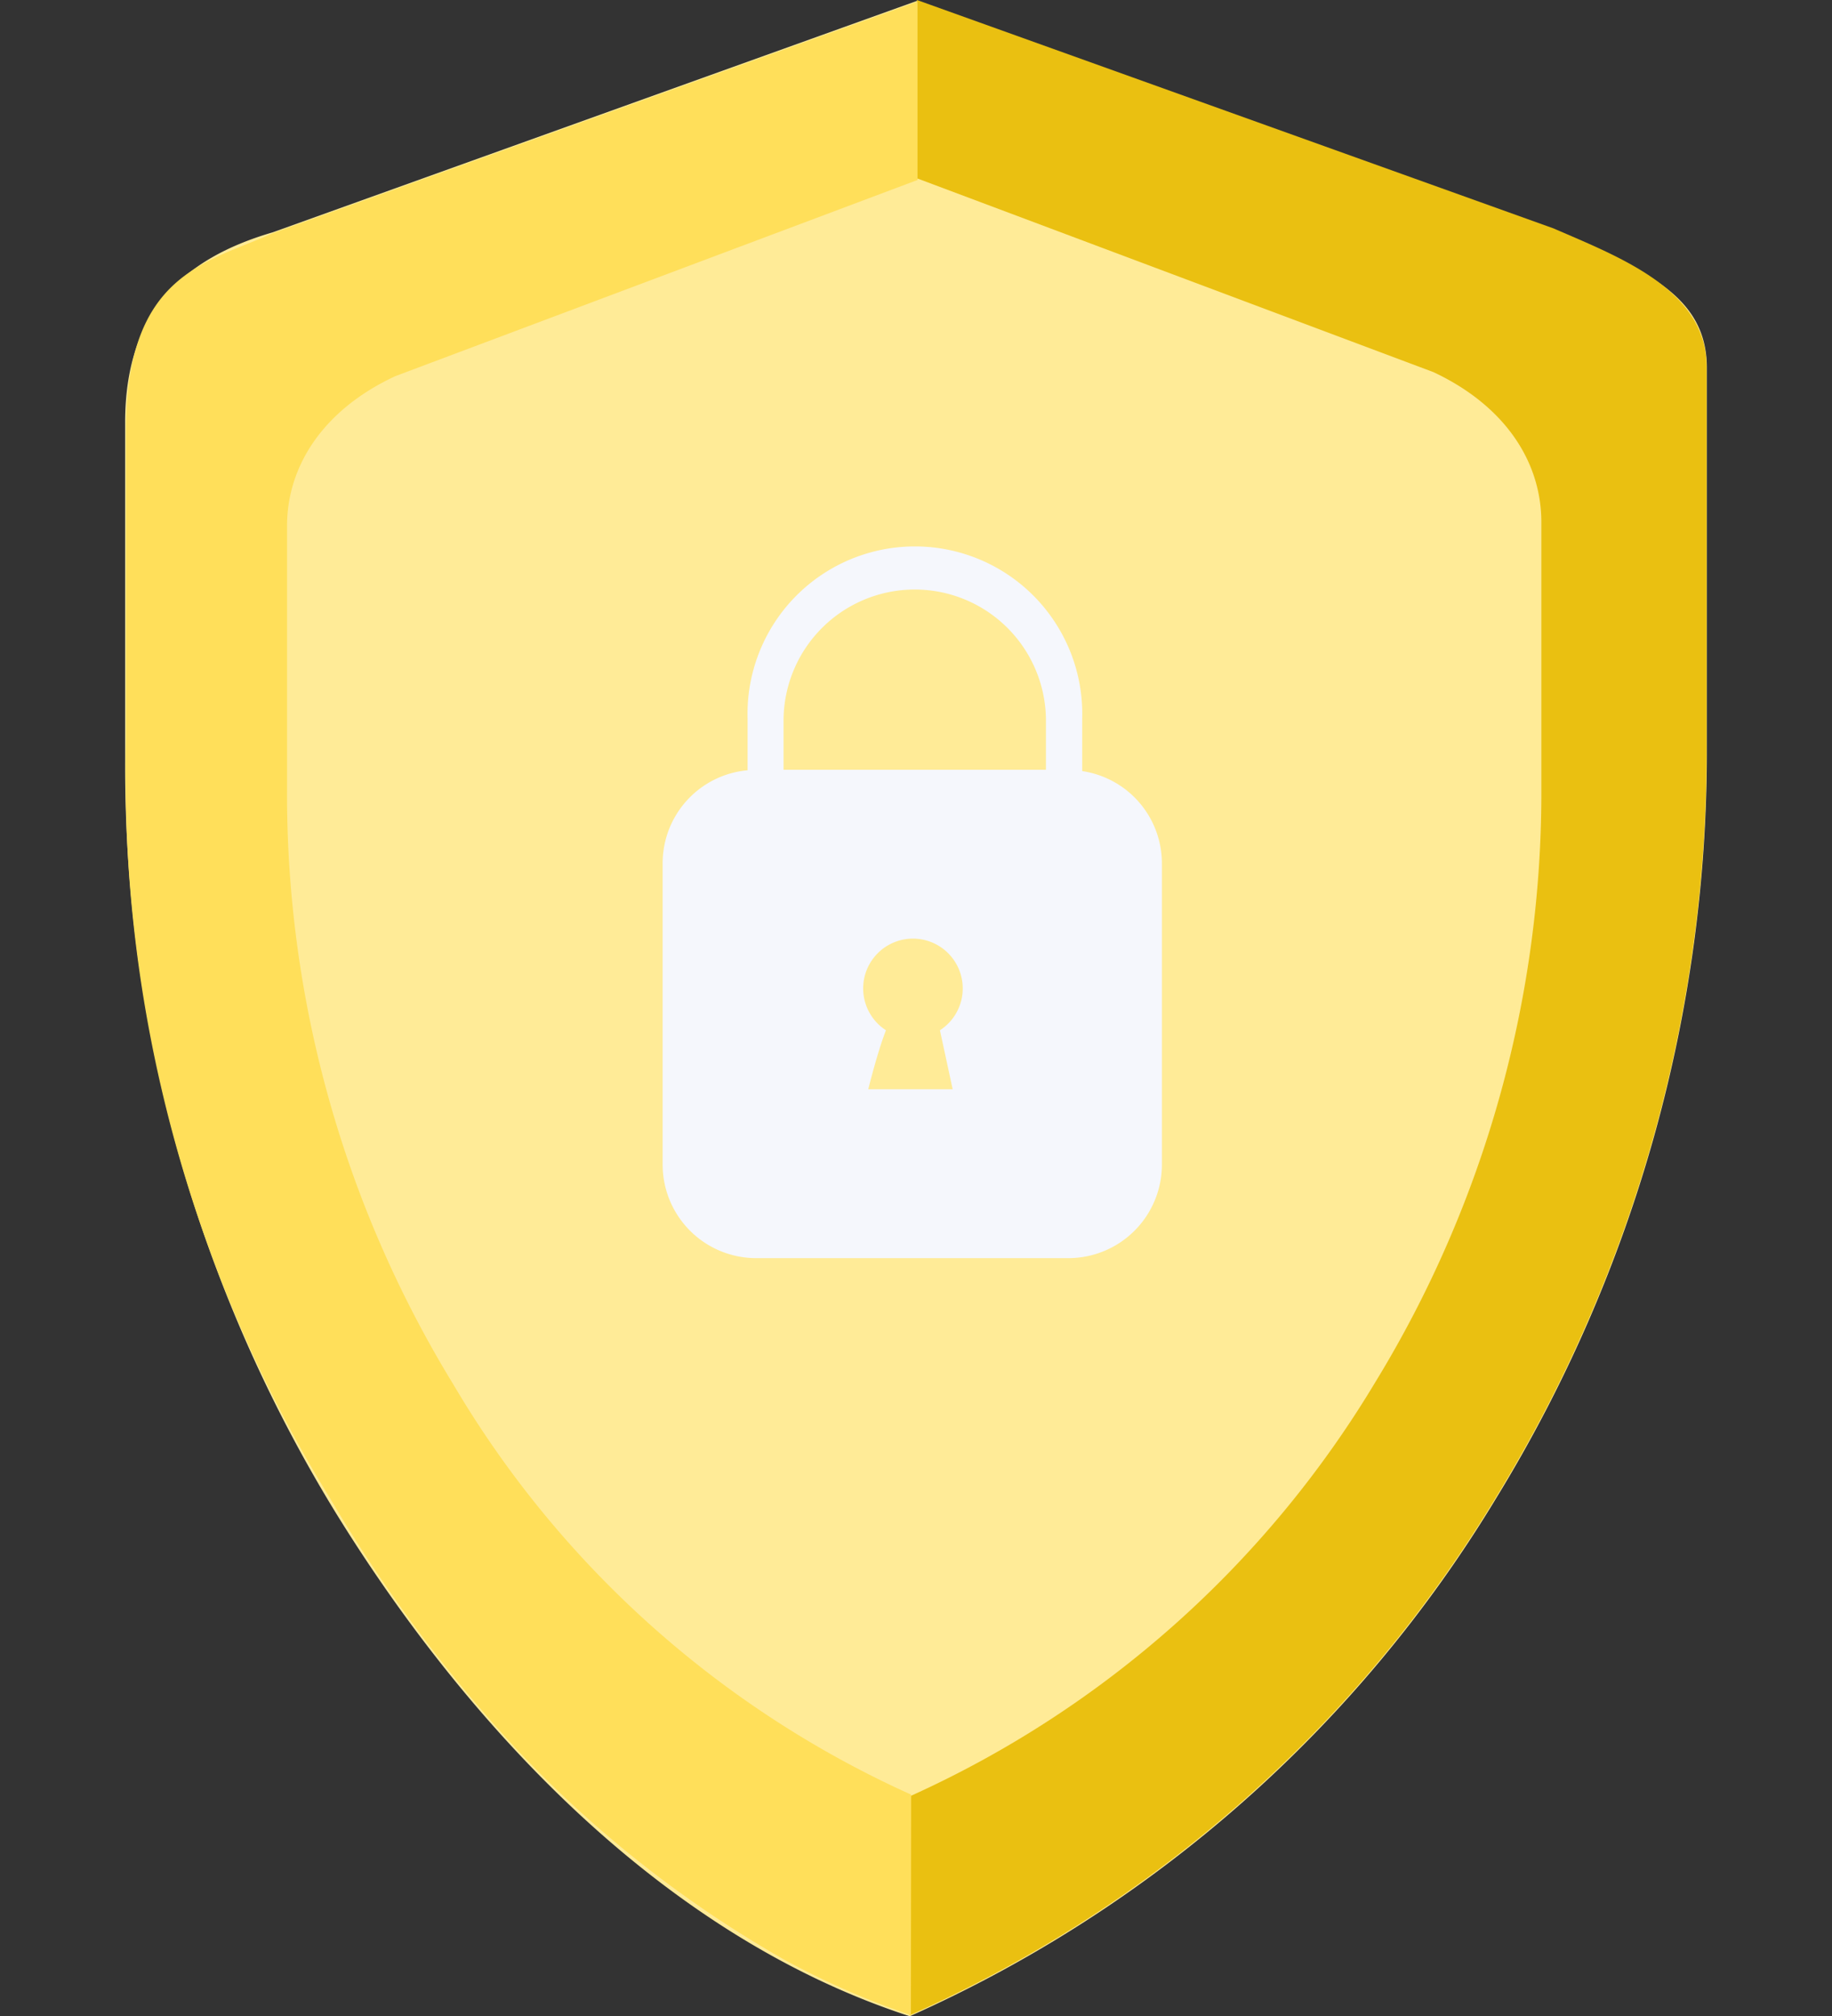 <svg id="Layer_1" data-name="Layer 1" xmlns="http://www.w3.org/2000/svg" viewBox="0 0 799 879"><rect x="0" y="0" width="799" height="879" fill="#333333" stroke="none"/><defs><style>.cls-1{fill:none;}.cls-2{fill:#ffeb97;}.cls-3{fill:#eac011;}.cls-4{fill:#ffdf5a;}.cls-5{fill:#f5f7fc;}</style></defs><rect class="cls-1" x="21.38" y="-68.57" width="798.23" height="853.57"/><path class="cls-2" d="M119,101.27,400,.36,677.67,100c35.61,16.78,66.75,26.79,66.75,60.35V325.07a622.34,622.34,0,0,1-91.73,327.84A569.75,569.75,0,0,1,396.78,879c-113.7-36.94-198.56-135.43-250.47-219.69A622.34,622.34,0,0,1,54.58,331.47V182.87C55.06,135.68,80,112.62,119,101.27Z"/><path class="cls-3" d="M397.27,782.92A454.17,454.17,0,0,0,599.82,602.58a492.75,492.75,0,0,0,72.42-259.41V227.66c0-26.2-15.69-50.7-47.08-65.43L399.92,77.74V0L677.55,99.58c29.21,12.68,66.75,26.8,66.75,60.36V324.71a622.34,622.34,0,0,1-91.73,327.84A569.81,569.81,0,0,1,396.66,878.64Z"/><path class="cls-4" d="M397.27,878.52a349,349,0,0,1-55.17-24.14,499.16,499.16,0,0,1-116.84-91.86A631.32,631.32,0,0,1,144,653.28a599.78,599.78,0,0,1-89-331V187.1c0-67.72,34.88-72.43,64.09-85.46L400.16.72V78.46L172.39,164c-31.39,14.61-47.2,39.11-47.2,65.31V344a492.82,492.82,0,0,0,72.43,259.4,443,443,0,0,0,199.77,179Z"/><path class="cls-5" d="M326.05,335.81V313.48a73,73,0,1,1,145.93,0h0v22.69a40.69,40.69,0,0,1,34.77,40.32V507.7A40.8,40.8,0,0,1,466,548.5H329.79A40.8,40.8,0,0,1,289,507.7h0V376.37A40.68,40.68,0,0,1,326.05,335.81Zm53.23,139.06h36.21l-5.55-25.71a21.71,21.71,0,1,0-23.54,0c-3.74,9.53-7.72,25.71-7.72,25.71Zm-37.54-139.3H456.17V313.48a57.22,57.22,0,0,0-114.43,0Z"/></svg>